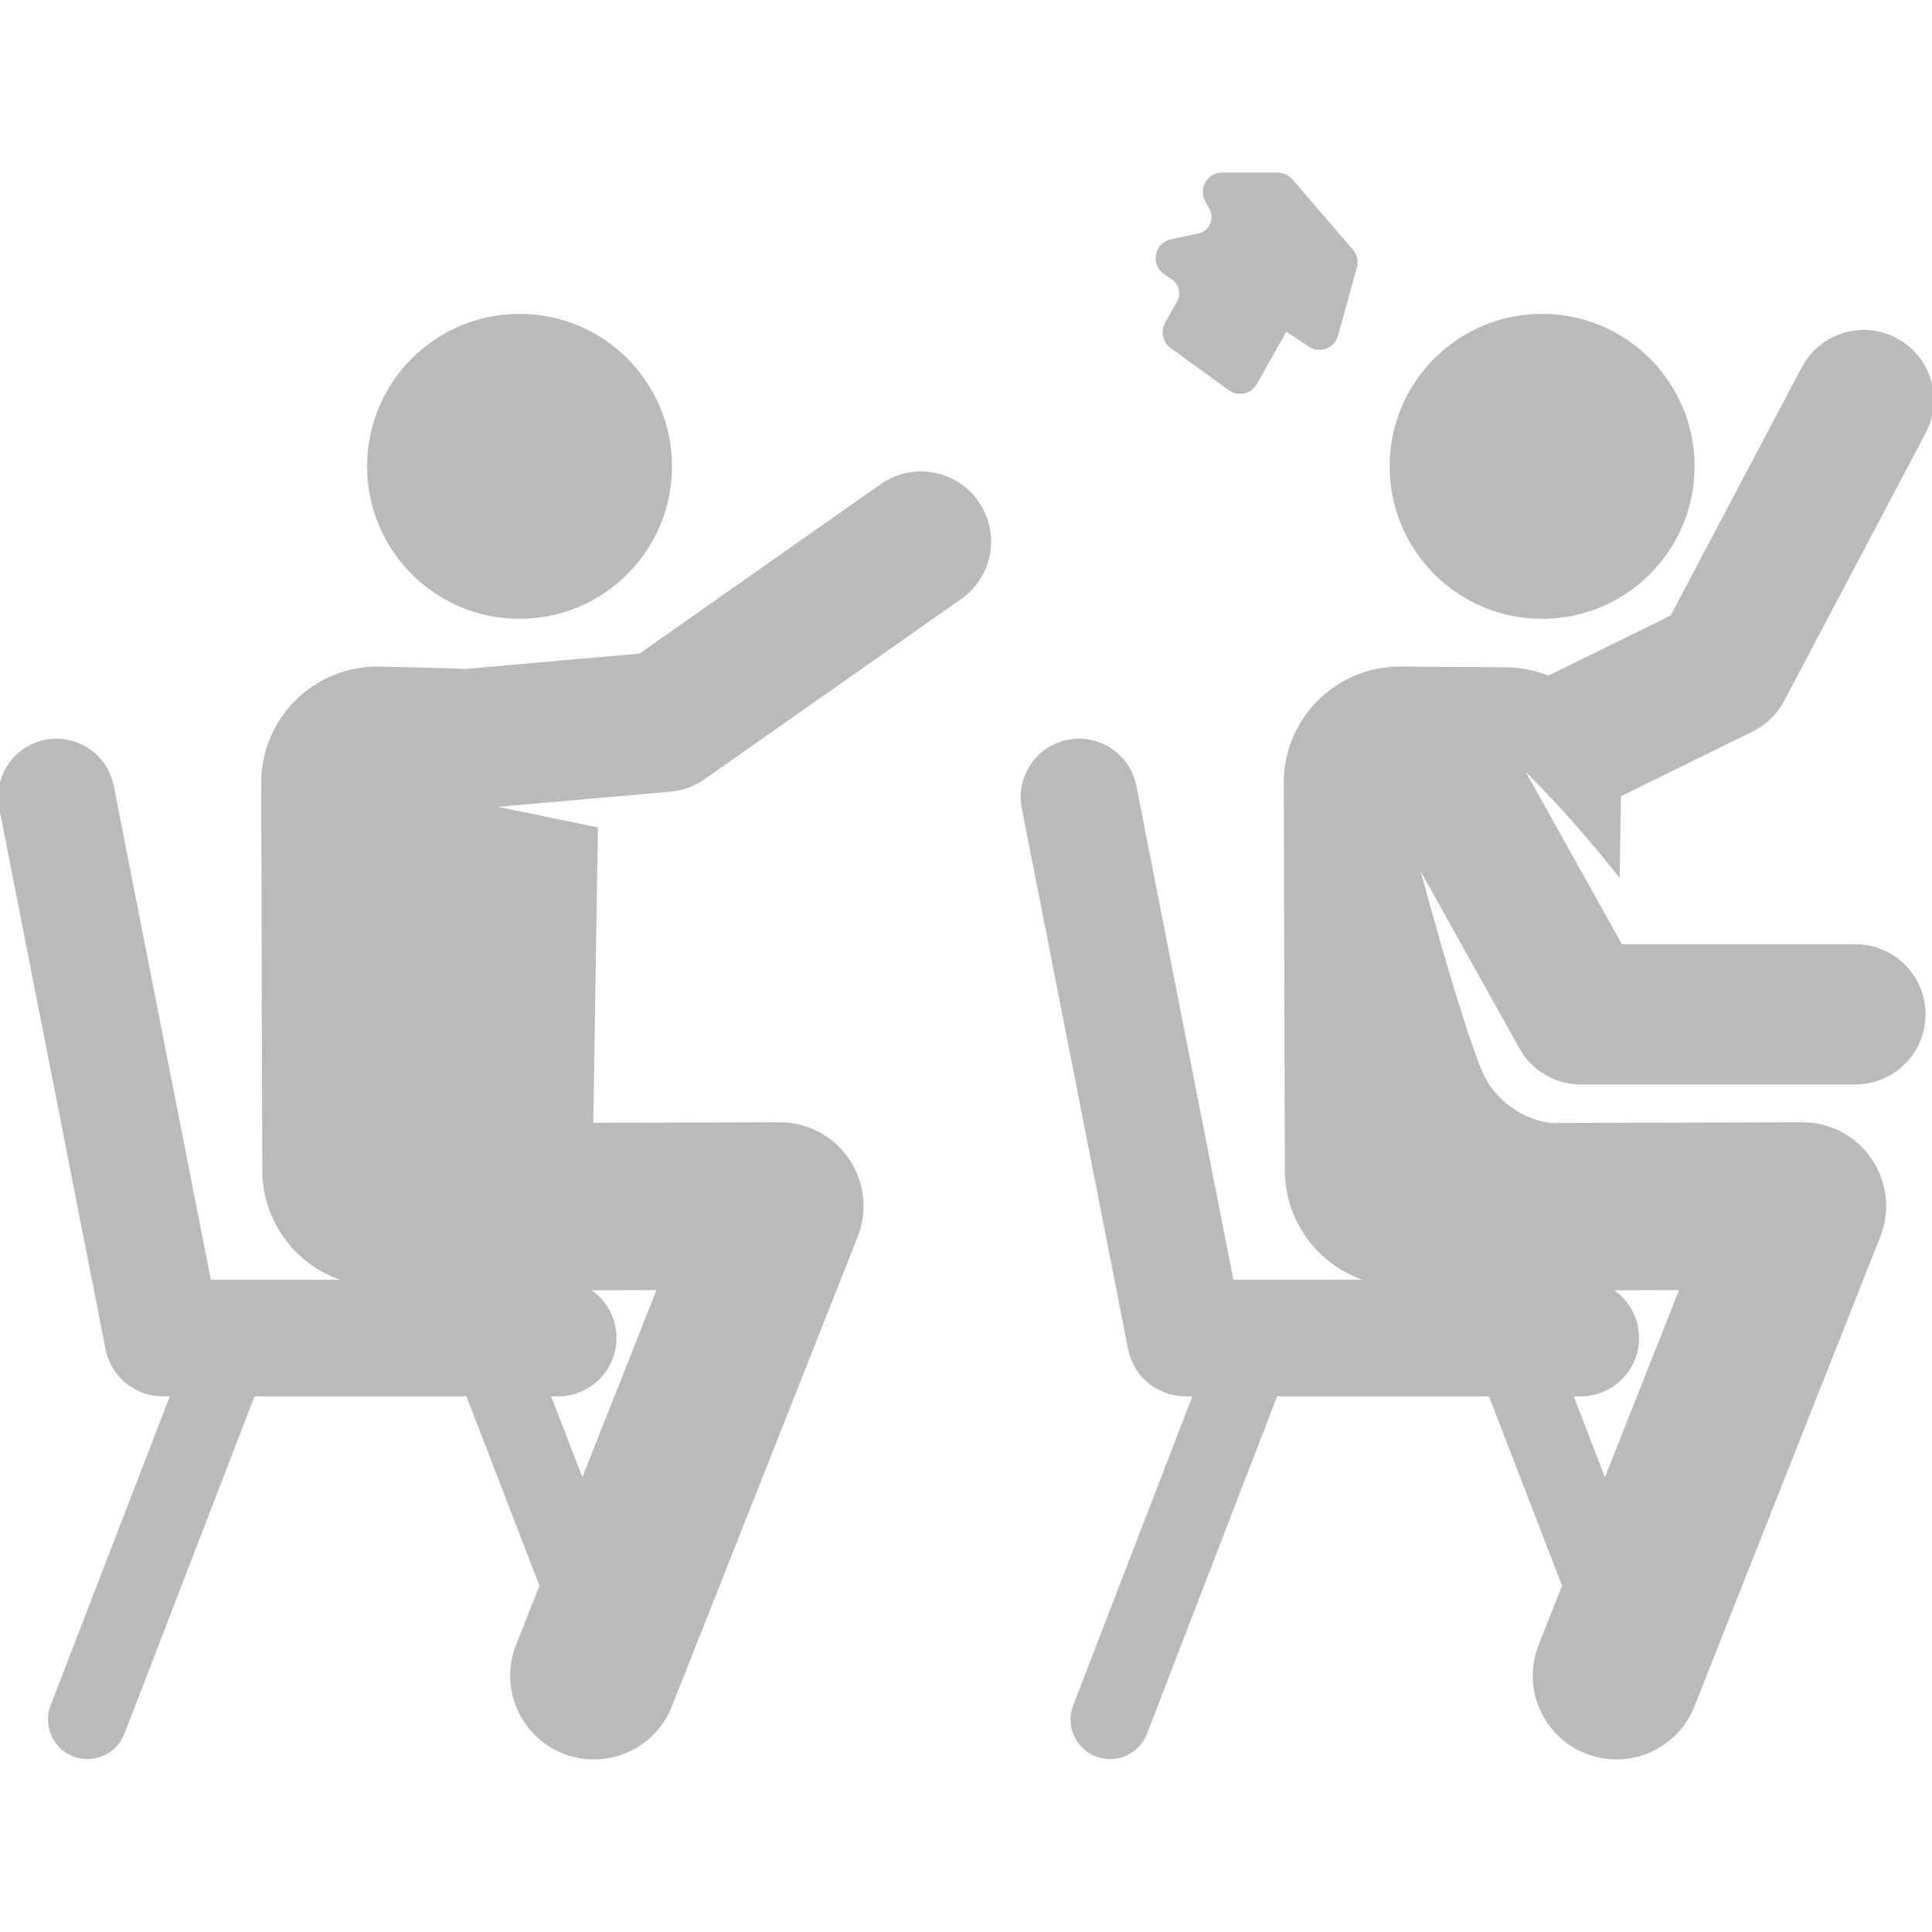 <!DOCTYPE svg PUBLIC "-//W3C//DTD SVG 1.1//EN" "http://www.w3.org/Graphics/SVG/1.1/DTD/svg11.dtd">
<!-- Uploaded to: SVG Repo, www.svgrepo.com, Transformed by: SVG Repo Mixer Tools -->
<svg fill="#bababa" height="800px" width="800px" version="1.1" id="Layer_1" xmlns="http://www.w3.org/2000/svg" xmlns:xlink="http://www.w3.org/1999/xlink" viewBox="0 0 511.999 511.999" xml:space="preserve" stroke="#bababa">
<g id="SVGRepo_bgCarrier" stroke-width="0"/>
<g id="SVGRepo_tracerCarrier" stroke-linecap="round" stroke-linejoin="round"/>
<g id="SVGRepo_iconCarrier"> <g> <g> <path d="M358.158,66.512l-15.987-18.585c-0.927-1.078-2.278-1.697-3.699-1.697h-14.625c-1.629,0-3.138,0.86-3.967,2.263 c-0.829,1.403-0.857,3.139-0.071,4.567l1.149,2.088c0.755,1.372,0.815,3.021,0.162,4.444c-0.653,1.424-1.941,2.454-3.474,2.777 l-7.26,1.532c-1.814,0.383-3.222,1.815-3.574,3.635c-0.35,1.823,0.423,3.676,1.964,4.708l2.019,1.351 c2.139,1.431,2.823,4.262,1.573,6.511l-3.187,5.735c-1.132,2.038-0.564,4.601,1.323,5.97l15.415,11.178 c1.063,0.771,2.405,1.052,3.69,0.771c1.283-0.281,2.387-1.096,3.031-2.24l8.073-14.322l6.422,4.247 c1.231,0.815,2.778,0.99,4.16,0.472c1.382-0.518,2.433-1.667,2.825-3.09l4.988-18.083 C359.516,69.262,359.159,67.676,358.158,66.512z"/> </g> </g> <g> <g> <path d="M258.862,133.128c-5.738-8.173-17.017-10.147-25.187-4.407l-64.059,44.983l-46.479,4.093 c0.345-0.161-22.918-0.656-22.918-0.656c-8.082-0.058-15.852,3.118-21.578,8.82c-5.728,5.702-8.938,13.458-8.916,21.54 l0.281,102.692c0.022,8.054,3.252,15.769,8.978,21.435c4.038,3.997,9.084,6.737,14.533,7.987H55.459L29.655,208.343 c-1.594-8.111-9.465-13.39-17.572-11.798c-8.111,1.594-13.393,9.462-11.798,17.572l28.178,143.35 c1.379,7.019,7.532,12.08,14.685,12.08h2.577l-31.841,82.562c-1.984,5.141,0.577,10.917,5.719,12.899 c5.134,1.981,10.915-0.572,12.899-5.719l34.611-89.744h56.836l19.549,50.688l-6.271,15.849 c-4.41,11.142,1.049,23.748,12.191,28.159c11.137,4.408,23.747-1.046,28.159-12.191l49.252-124.463 c2.648-6.691,1.806-14.26-2.249-20.206c-4.042-5.929-10.753-9.473-17.925-9.473c-0.02,0-0.042,0-0.063,0l-49.88,0.145 l1.234-78.368l-29.437-6.058l49.114-4.325c3.166-0.279,6.204-1.388,8.803-3.215l68.03-47.771 C262.628,152.578,264.601,141.301,258.862,133.128z M147.915,369.546v0.001c8.265,0,14.966-6.701,14.966-14.967 c0-5.661-3.145-10.586-7.781-13.129l19.597-0.058l-20.367,51.471l-8.993-23.318H147.915z"/> </g> </g> <g> <g> <circle cx="137.686" cy="123.588" r="39.908"/> </g> </g> <g> <g> <path d="M428.752,231.275l0.324-20.583l35.247-17.326c3.424-1.684,6.229-4.407,8.011-7.781l37.568-71.118 c4.664-8.829,1.288-19.768-7.542-24.432c-8.828-4.663-19.767-1.288-24.432,7.541l-34.826,65.926l-32.771,16.108 c-3.545-1.454-7.366-2.243-11.273-2.271l-27.852-0.2c-16.836-0.121-30.541,13.532-30.495,30.361l0.282,102.692 c0.022,8.054,3.252,15.769,8.977,21.435c4.038,3.997,9.084,6.737,14.533,7.987h-38.056l-25.801-131.271 c-1.594-8.111-9.462-13.39-17.572-11.798c-8.111,1.594-13.393,9.462-11.798,17.572l28.178,143.35 c1.379,7.019,7.532,12.08,14.685,12.08h2.576l-31.841,82.562c-1.984,5.141,0.577,10.917,5.719,12.899 c5.134,1.981,10.915-0.573,12.898-5.719l34.612-89.744h56.836l19.549,50.688l-6.271,15.849 c-4.41,11.142,1.049,23.748,12.191,28.159c11.139,4.409,23.748-1.048,28.159-12.191l49.253-124.463 c5.622-14.209-4.866-29.68-20.174-29.68c-0.021,0-0.042,0-0.063,0l-66.751,0.195l-0.46-0.073 c-8.689-1.381-15.543-7.326-18.518-14.974c-6.788-17.577-16.859-55.839-16.859-55.839l28.122,50.405 c3.193,5.724,9.234,9.272,15.789,9.272h72.798c9.986,0,18.081-8.095,18.081-18.081c0-9.986-8.094-18.081-18.081-18.081h-62.181 l-27.352-49.023C411.59,210.845,420.588,221.029,428.752,231.275z M418.904,369.546v0.001c8.265,0,14.966-6.701,14.966-14.967 c0-5.661-3.145-10.586-7.781-13.129l19.598-0.058l-20.368,51.47l-8.992-23.317H418.904z"/> </g> </g> <g> <g> <circle cx="408.67" cy="123.588" r="39.908"/> </g> </g> </g>
</svg>
